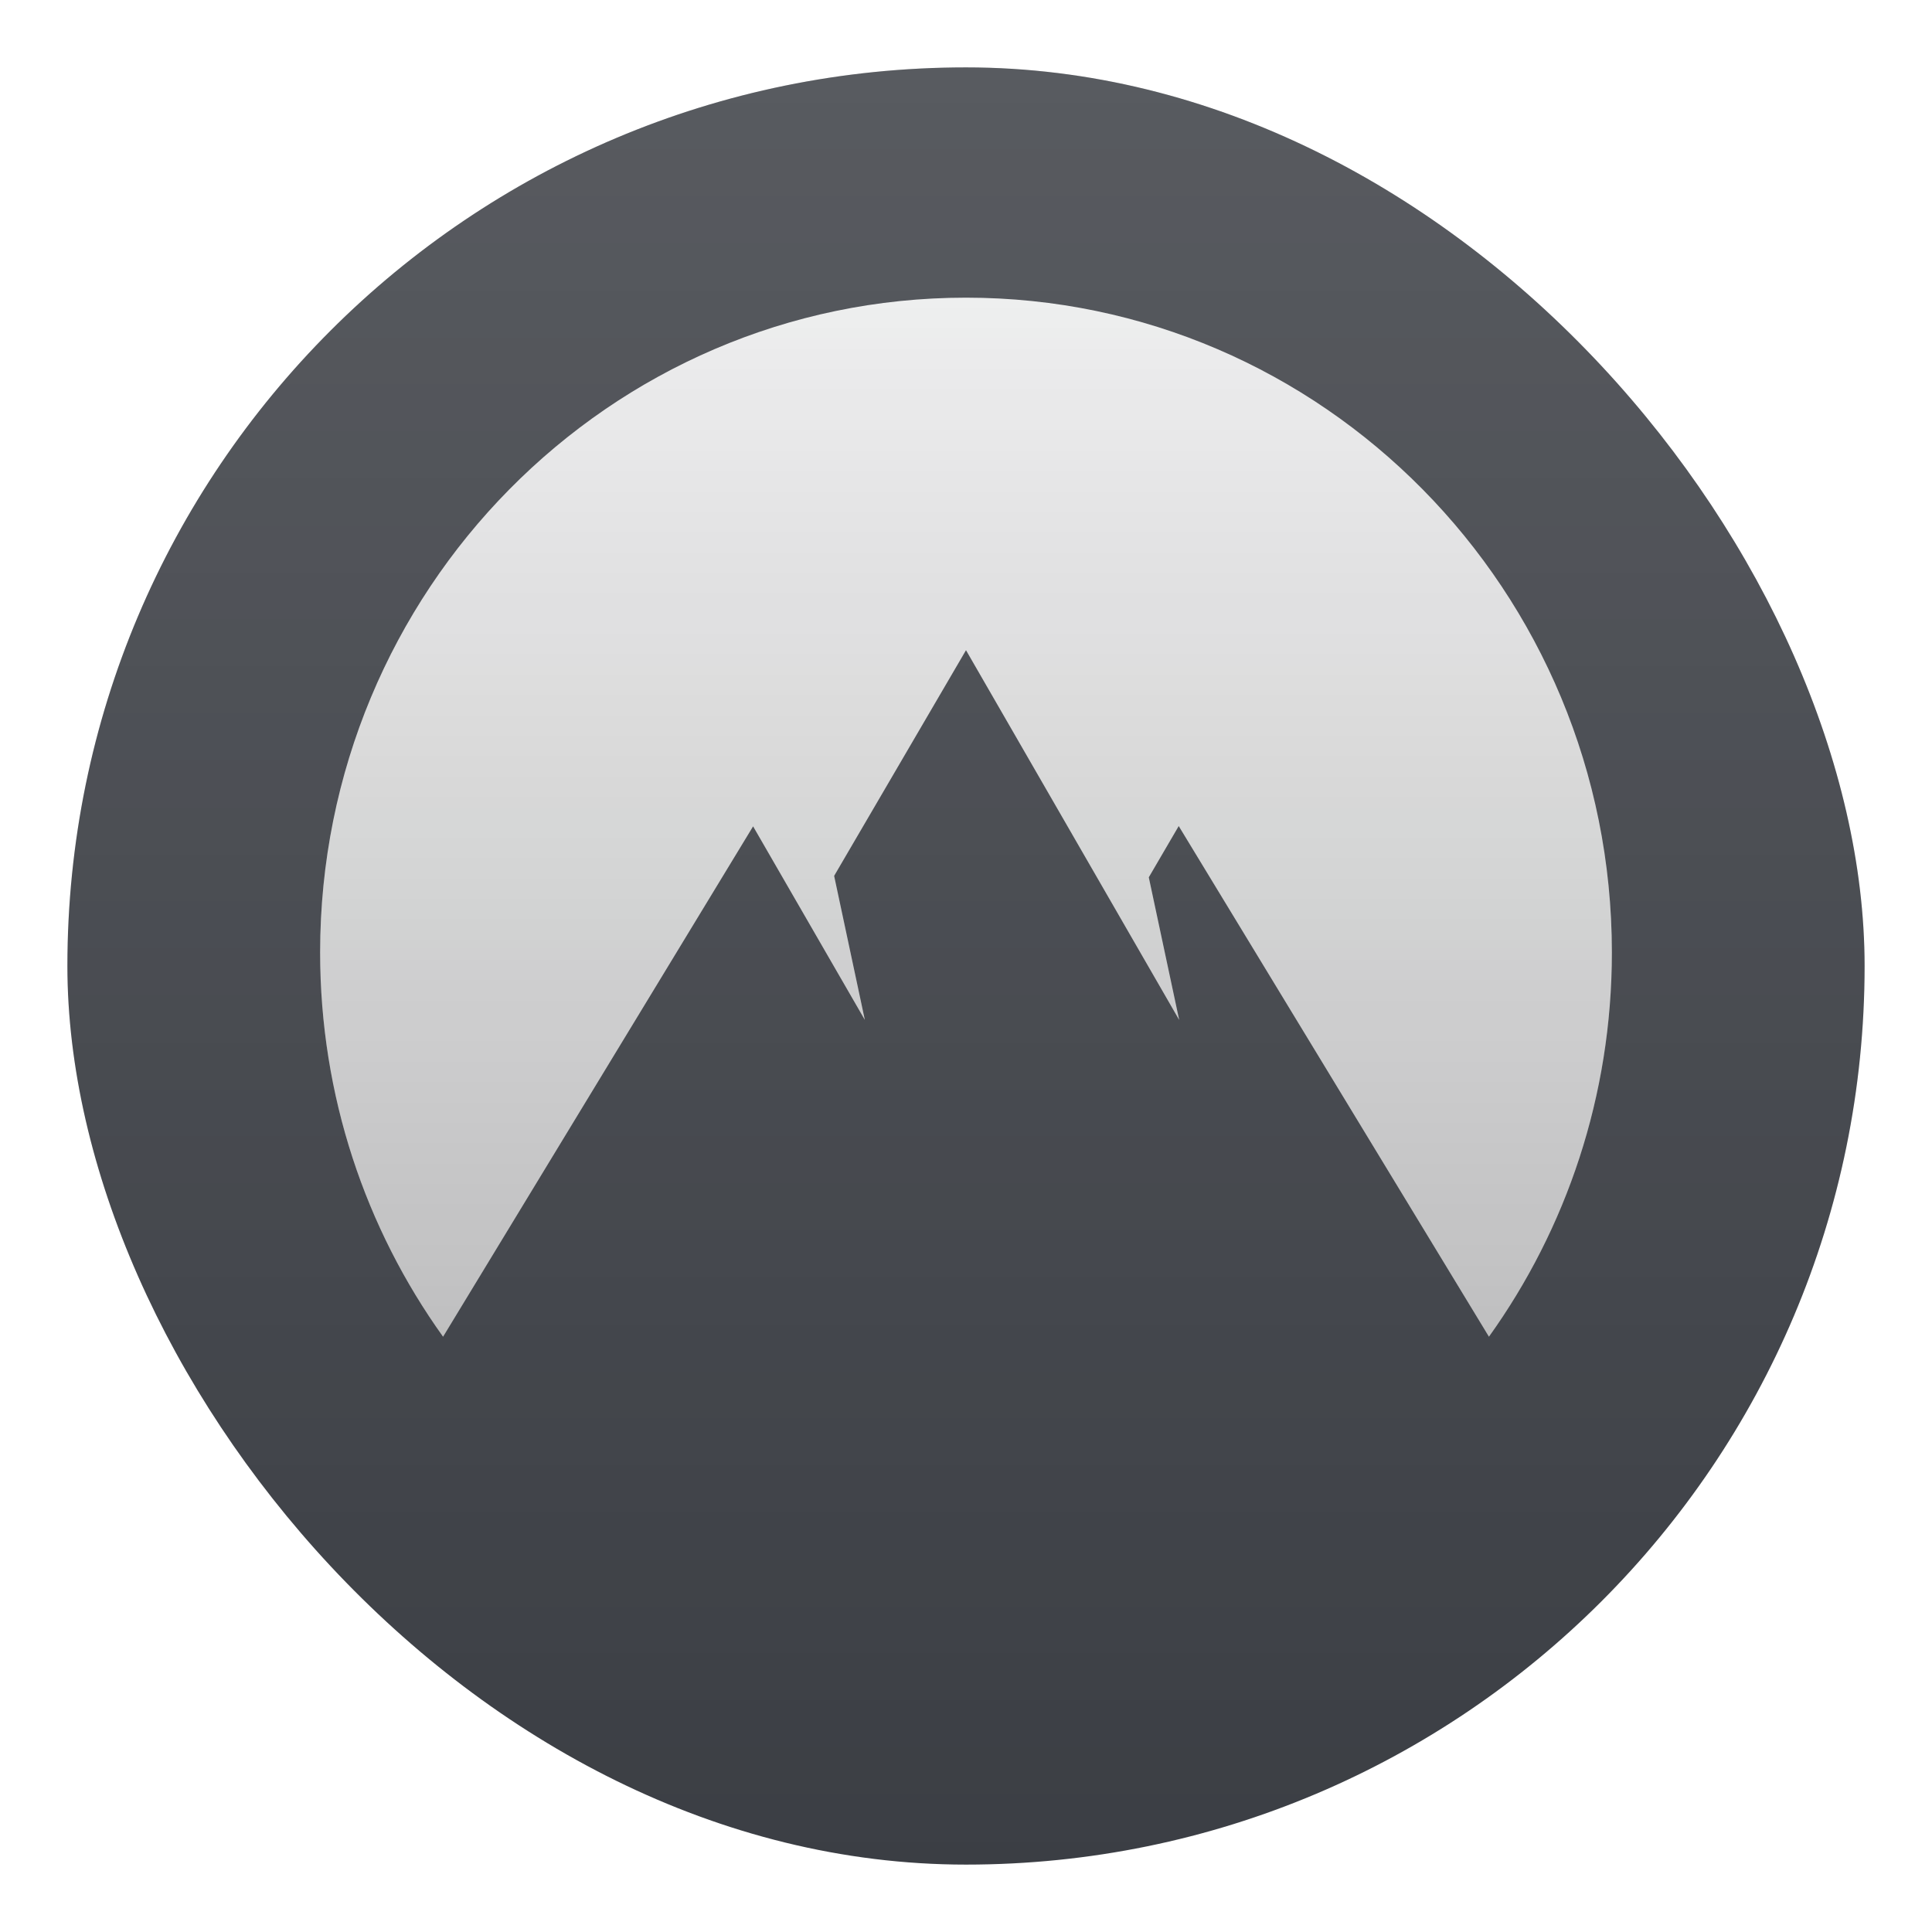 <svg viewBox="0 0 86 86" fill="none" xmlns="http://www.w3.org/2000/svg"><g filter="url(#filter0_d)"><rect x="3" y="2" width="80" height="80" rx="40" fill="#3B3E44"/><rect x="3" y="2" width="80" height="80" rx="40" fill="url(#paint0_linear)" fill-opacity=".15"/></g><g opacity=".9" fill-rule="evenodd" clip-rule="evenodd"><path d="M19.722 59.5c-3.442-4.804-5.472-10.715-5.472-17.107C14.25 26.298 27.122 13.25 43 13.25s28.75 13.048 28.75 29.143c0 6.392-2.03 12.303-5.472 17.107L52.469 36.77l-1.333 2.282 1.353 6.347L43 28.942l-5.87 10.046 1.367 6.411-4.974-8.616-13.8 22.717z" fill="#fff"/><path d="M19.722 59.5c-3.442-4.804-5.472-10.715-5.472-17.107C14.25 26.298 27.122 13.25 43 13.25s28.75 13.048 28.75 29.143c0 6.392-2.03 12.303-5.472 17.107L52.469 36.77l-1.333 2.282 1.353 6.347L43 28.942l-5.87 10.046 1.367 6.411-4.974-8.616-13.8 22.717z" fill="url(#paint1_linear)" fill-opacity=".2"/></g><defs><linearGradient id="paint0_linear" x1="43" y1="2" x2="43" y2="82" gradientUnits="userSpaceOnUse"><stop stop-color="#fff"/><stop offset="1" stop-color="#fff" stop-opacity="0"/></linearGradient><linearGradient id="paint1_linear" x1="43" y1="13.25" x2="43" y2="59.5" gradientUnits="userSpaceOnUse"><stop stop-opacity="0"/><stop offset="1"/></linearGradient><filter id="filter0_d" x="0" y="0" width="86" height="86" filterUnits="userSpaceOnUse" color-interpolation-filters="sRGB"><feFlood flood-opacity="0" result="BackgroundImageFix"/><feColorMatrix in="SourceAlpha" values="0 0 0 0 0 0 0 0 0 0 0 0 0 0 0 0 0 0 127 0"/><feOffset dy="1"/><feGaussianBlur stdDeviation="1.5"/><feColorMatrix values="0 0 0 0 0 0 0 0 0 0 0 0 0 0 0 0 0 0 0.25 0"/><feBlend in2="BackgroundImageFix" result="effect1_dropShadow"/><feBlend in="SourceGraphic" in2="effect1_dropShadow" result="shape"/></filter></defs></svg>